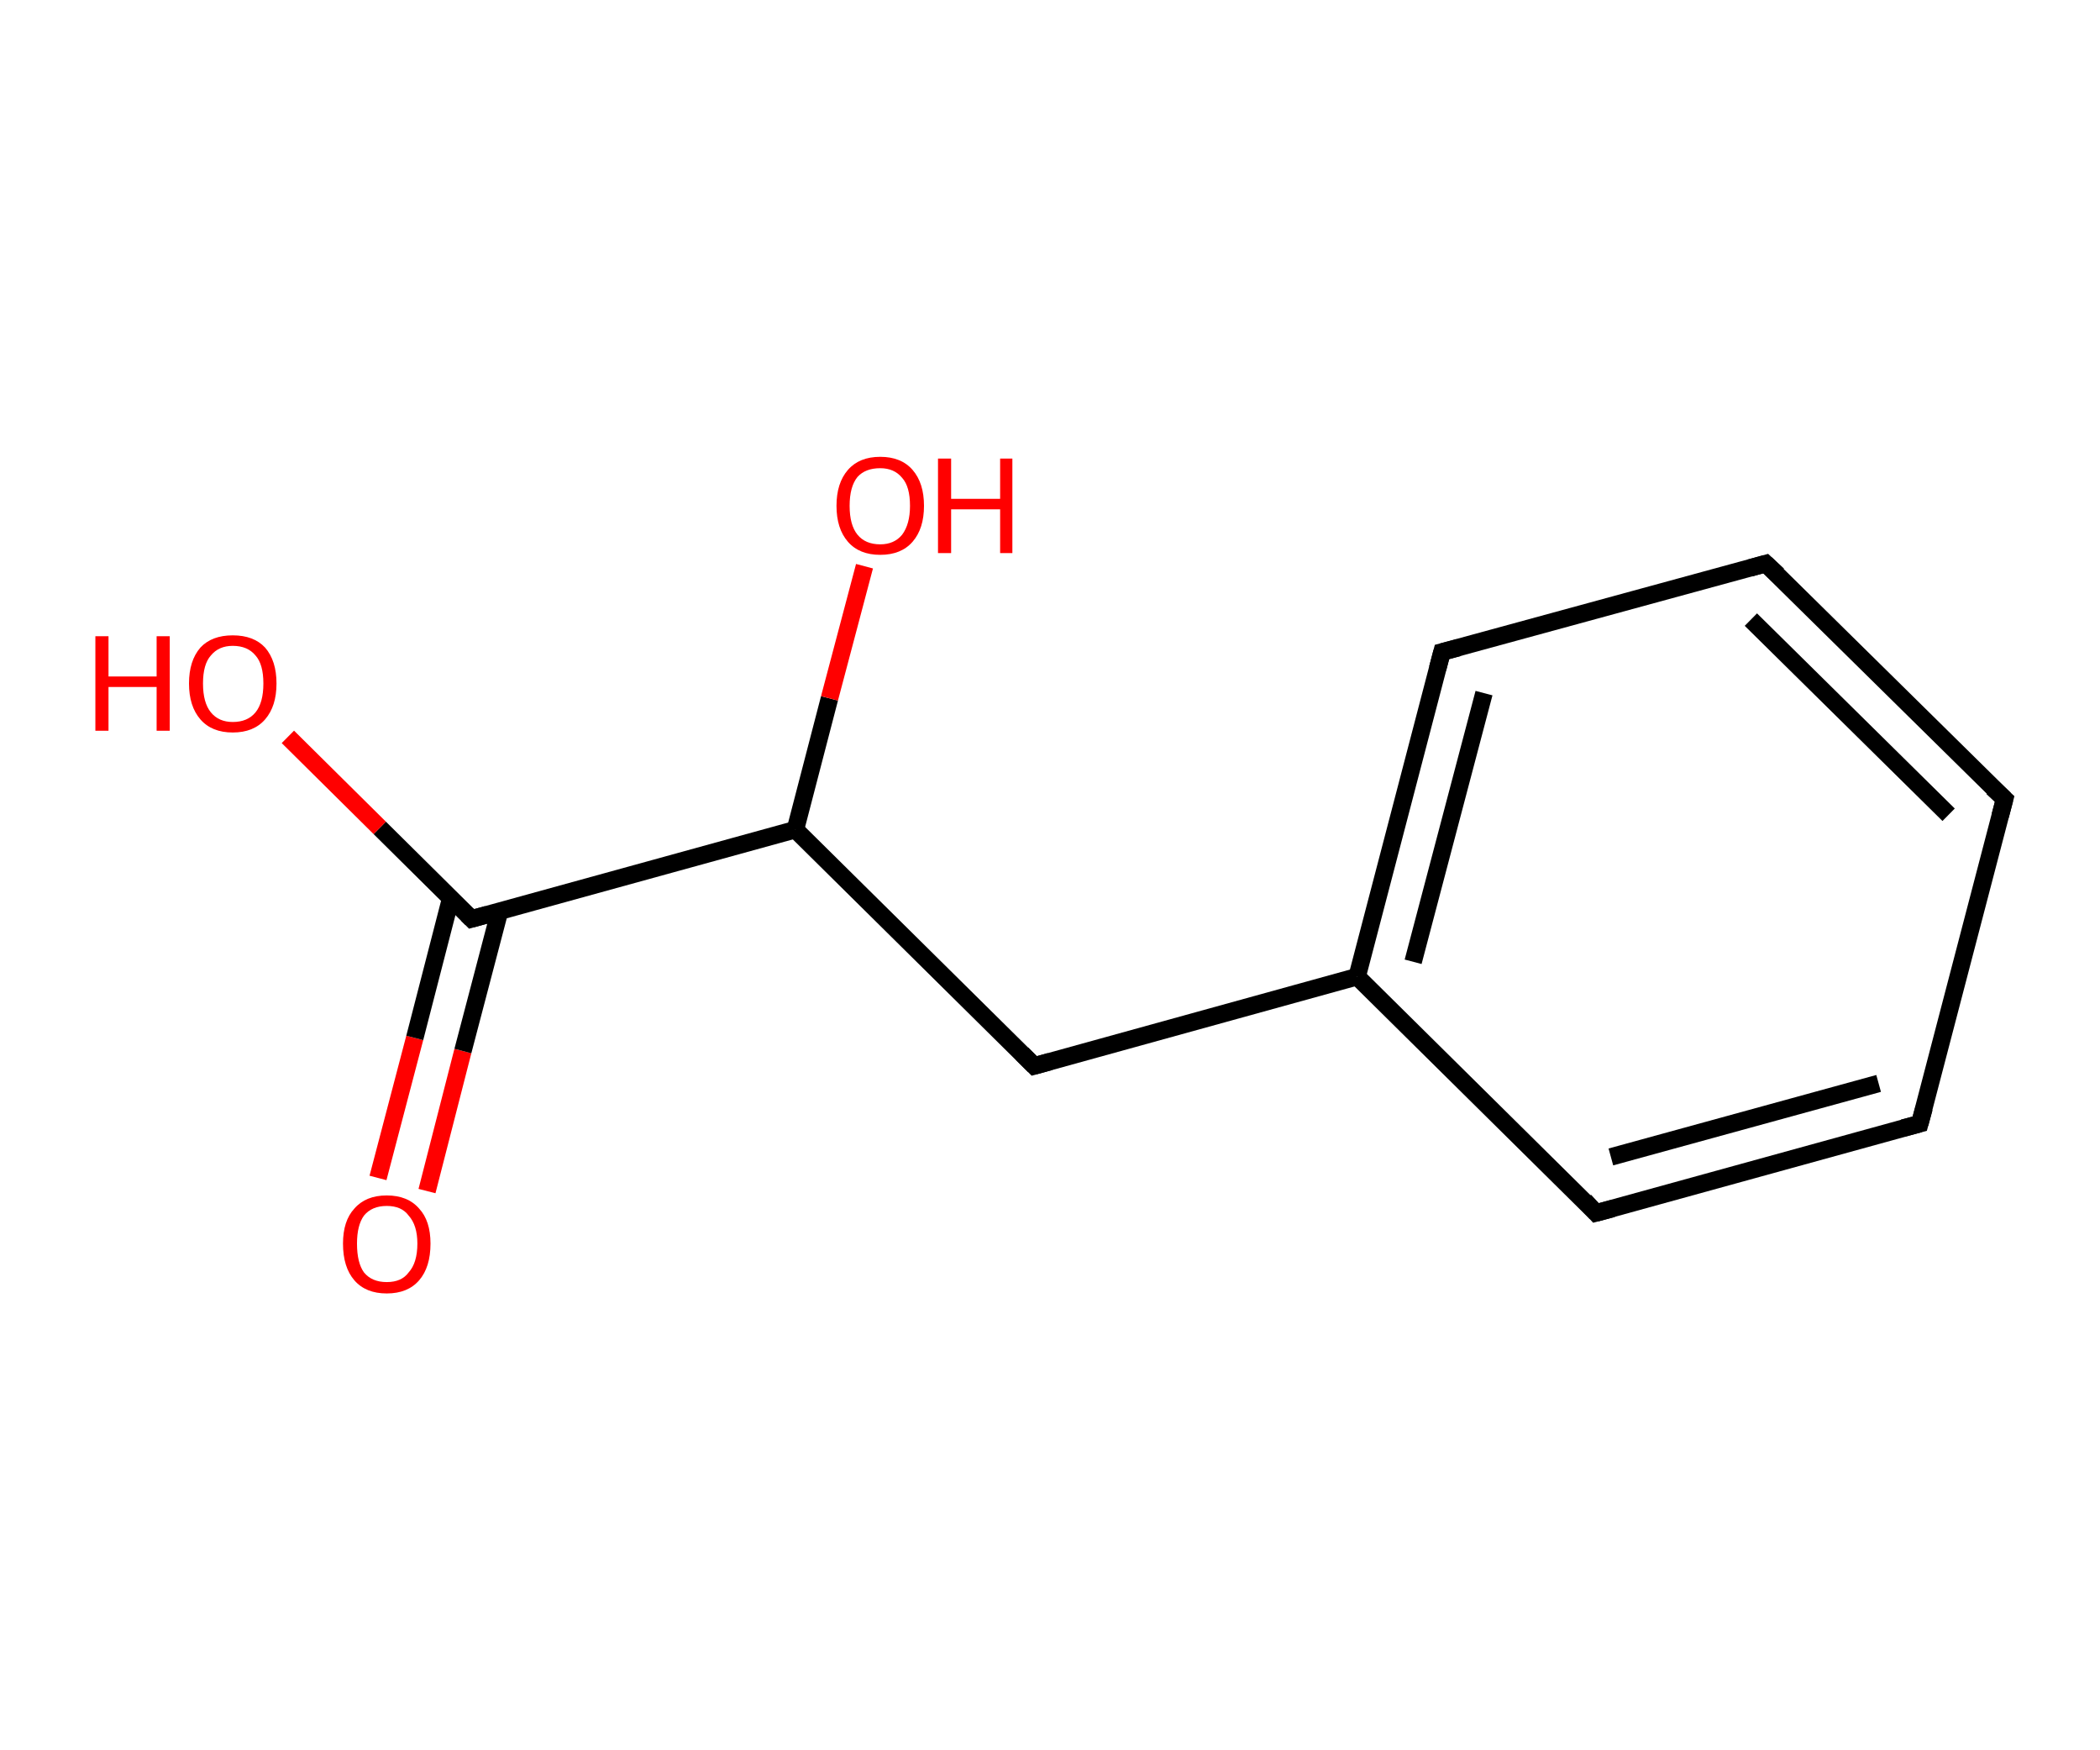 <?xml version='1.0' encoding='ASCII' standalone='yes'?>
<svg xmlns="http://www.w3.org/2000/svg" xmlns:rdkit="http://www.rdkit.org/xml" xmlns:xlink="http://www.w3.org/1999/xlink" version="1.1" baseProfile="full" xml:space="preserve" width="240px" height="200px" viewBox="0 0 240 200">
<!-- END OF HEADER -->
<rect style="opacity:1.0;fill:#FFFFFF;stroke:none" width="240.0" height="200.0" x="0.0" y="0.0"> </rect>
<path class="bond-0 atom-0 atom-1" d="M 43.2,134.6 L 47.4,118.6" style="fill:none;fill-rule:evenodd;stroke:#FF0000;stroke-width:2.0px;stroke-linecap:butt;stroke-linejoin:miter;stroke-opacity:1"/>
<path class="bond-0 atom-0 atom-1" d="M 47.4,118.6 L 51.5,102.7" style="fill:none;fill-rule:evenodd;stroke:#000000;stroke-width:2.0px;stroke-linecap:butt;stroke-linejoin:miter;stroke-opacity:1"/>
<path class="bond-0 atom-0 atom-1" d="M 48.8,136.1 L 52.9,120.1" style="fill:none;fill-rule:evenodd;stroke:#FF0000;stroke-width:2.0px;stroke-linecap:butt;stroke-linejoin:miter;stroke-opacity:1"/>
<path class="bond-0 atom-0 atom-1" d="M 52.9,120.1 L 57.1,104.1" style="fill:none;fill-rule:evenodd;stroke:#000000;stroke-width:2.0px;stroke-linecap:butt;stroke-linejoin:miter;stroke-opacity:1"/>
<path class="bond-1 atom-1 atom-2" d="M 53.9,105.0 L 43.4,94.6" style="fill:none;fill-rule:evenodd;stroke:#000000;stroke-width:2.0px;stroke-linecap:butt;stroke-linejoin:miter;stroke-opacity:1"/>
<path class="bond-1 atom-1 atom-2" d="M 43.4,94.6 L 32.9,84.2" style="fill:none;fill-rule:evenodd;stroke:#FF0000;stroke-width:2.0px;stroke-linecap:butt;stroke-linejoin:miter;stroke-opacity:1"/>
<path class="bond-2 atom-1 atom-3" d="M 53.9,105.0 L 90.9,94.8" style="fill:none;fill-rule:evenodd;stroke:#000000;stroke-width:2.0px;stroke-linecap:butt;stroke-linejoin:miter;stroke-opacity:1"/>
<path class="bond-3 atom-3 atom-4" d="M 90.9,94.8 L 94.8,79.8" style="fill:none;fill-rule:evenodd;stroke:#000000;stroke-width:2.0px;stroke-linecap:butt;stroke-linejoin:miter;stroke-opacity:1"/>
<path class="bond-3 atom-3 atom-4" d="M 94.8,79.8 L 98.8,64.7" style="fill:none;fill-rule:evenodd;stroke:#FF0000;stroke-width:2.0px;stroke-linecap:butt;stroke-linejoin:miter;stroke-opacity:1"/>
<path class="bond-4 atom-3 atom-5" d="M 90.9,94.8 L 118.2,121.8" style="fill:none;fill-rule:evenodd;stroke:#000000;stroke-width:2.0px;stroke-linecap:butt;stroke-linejoin:miter;stroke-opacity:1"/>
<path class="bond-5 atom-5 atom-6" d="M 118.2,121.8 L 155.1,111.6" style="fill:none;fill-rule:evenodd;stroke:#000000;stroke-width:2.0px;stroke-linecap:butt;stroke-linejoin:miter;stroke-opacity:1"/>
<path class="bond-6 atom-6 atom-7" d="M 155.1,111.6 L 164.8,74.5" style="fill:none;fill-rule:evenodd;stroke:#000000;stroke-width:2.0px;stroke-linecap:butt;stroke-linejoin:miter;stroke-opacity:1"/>
<path class="bond-6 atom-6 atom-7" d="M 161.5,109.9 L 169.6,79.2" style="fill:none;fill-rule:evenodd;stroke:#000000;stroke-width:2.0px;stroke-linecap:butt;stroke-linejoin:miter;stroke-opacity:1"/>
<path class="bond-7 atom-7 atom-8" d="M 164.8,74.5 L 201.8,64.4" style="fill:none;fill-rule:evenodd;stroke:#000000;stroke-width:2.0px;stroke-linecap:butt;stroke-linejoin:miter;stroke-opacity:1"/>
<path class="bond-8 atom-8 atom-9" d="M 201.8,64.4 L 229.1,91.3" style="fill:none;fill-rule:evenodd;stroke:#000000;stroke-width:2.0px;stroke-linecap:butt;stroke-linejoin:miter;stroke-opacity:1"/>
<path class="bond-8 atom-8 atom-9" d="M 200.1,70.8 L 222.7,93.1" style="fill:none;fill-rule:evenodd;stroke:#000000;stroke-width:2.0px;stroke-linecap:butt;stroke-linejoin:miter;stroke-opacity:1"/>
<path class="bond-9 atom-9 atom-10" d="M 229.1,91.3 L 219.4,128.4" style="fill:none;fill-rule:evenodd;stroke:#000000;stroke-width:2.0px;stroke-linecap:butt;stroke-linejoin:miter;stroke-opacity:1"/>
<path class="bond-10 atom-10 atom-11" d="M 219.4,128.4 L 182.4,138.6" style="fill:none;fill-rule:evenodd;stroke:#000000;stroke-width:2.0px;stroke-linecap:butt;stroke-linejoin:miter;stroke-opacity:1"/>
<path class="bond-10 atom-10 atom-11" d="M 214.7,123.8 L 184.1,132.2" style="fill:none;fill-rule:evenodd;stroke:#000000;stroke-width:2.0px;stroke-linecap:butt;stroke-linejoin:miter;stroke-opacity:1"/>
<path class="bond-11 atom-11 atom-6" d="M 182.4,138.6 L 155.1,111.6" style="fill:none;fill-rule:evenodd;stroke:#000000;stroke-width:2.0px;stroke-linecap:butt;stroke-linejoin:miter;stroke-opacity:1"/>
<path d="M 53.4,104.5 L 53.9,105.0 L 55.7,104.5" style="fill:none;stroke:#000000;stroke-width:2.0px;stroke-linecap:butt;stroke-linejoin:miter;stroke-opacity:1;"/>
<path d="M 116.8,120.4 L 118.2,121.8 L 120.0,121.3" style="fill:none;stroke:#000000;stroke-width:2.0px;stroke-linecap:butt;stroke-linejoin:miter;stroke-opacity:1;"/>
<path d="M 164.3,76.4 L 164.8,74.5 L 166.7,74.0" style="fill:none;stroke:#000000;stroke-width:2.0px;stroke-linecap:butt;stroke-linejoin:miter;stroke-opacity:1;"/>
<path d="M 200.0,64.9 L 201.8,64.4 L 203.2,65.7" style="fill:none;stroke:#000000;stroke-width:2.0px;stroke-linecap:butt;stroke-linejoin:miter;stroke-opacity:1;"/>
<path d="M 227.7,90.0 L 229.1,91.3 L 228.6,93.2" style="fill:none;stroke:#000000;stroke-width:2.0px;stroke-linecap:butt;stroke-linejoin:miter;stroke-opacity:1;"/>
<path d="M 219.9,126.6 L 219.4,128.4 L 217.5,128.9" style="fill:none;stroke:#000000;stroke-width:2.0px;stroke-linecap:butt;stroke-linejoin:miter;stroke-opacity:1;"/>
<path d="M 184.3,138.1 L 182.4,138.6 L 181.1,137.2" style="fill:none;stroke:#000000;stroke-width:2.0px;stroke-linecap:butt;stroke-linejoin:miter;stroke-opacity:1;"/>
<path class="atom-0" d="M 39.2 142.1 Q 39.2 139.5, 40.5 138.1 Q 41.8 136.6, 44.2 136.6 Q 46.6 136.6, 47.9 138.1 Q 49.2 139.5, 49.2 142.1 Q 49.2 144.8, 47.9 146.3 Q 46.6 147.8, 44.2 147.8 Q 41.8 147.8, 40.5 146.3 Q 39.2 144.8, 39.2 142.1 M 44.2 146.5 Q 45.9 146.5, 46.7 145.4 Q 47.7 144.3, 47.7 142.1 Q 47.7 140.0, 46.7 138.9 Q 45.9 137.8, 44.2 137.8 Q 42.5 137.8, 41.6 138.9 Q 40.8 140.0, 40.8 142.1 Q 40.8 144.3, 41.6 145.4 Q 42.5 146.5, 44.2 146.5 " fill="#FF0000"/>
<path class="atom-2" d="M 10.9 72.7 L 12.4 72.7 L 12.4 77.3 L 17.9 77.3 L 17.9 72.7 L 19.4 72.7 L 19.4 83.5 L 17.9 83.5 L 17.9 78.5 L 12.4 78.5 L 12.4 83.5 L 10.9 83.5 L 10.9 72.7 " fill="#FF0000"/>
<path class="atom-2" d="M 21.6 78.1 Q 21.6 75.5, 22.9 74.0 Q 24.2 72.6, 26.6 72.6 Q 29.0 72.6, 30.3 74.0 Q 31.6 75.5, 31.6 78.1 Q 31.6 80.7, 30.3 82.2 Q 29.0 83.7, 26.6 83.7 Q 24.2 83.7, 22.9 82.2 Q 21.6 80.7, 21.6 78.1 M 26.6 82.5 Q 28.3 82.5, 29.2 81.4 Q 30.1 80.3, 30.1 78.1 Q 30.1 75.9, 29.2 74.9 Q 28.3 73.8, 26.6 73.8 Q 25.0 73.8, 24.1 74.9 Q 23.2 75.9, 23.2 78.1 Q 23.2 80.3, 24.1 81.4 Q 25.0 82.5, 26.6 82.5 " fill="#FF0000"/>
<path class="atom-4" d="M 95.6 57.8 Q 95.6 55.2, 96.9 53.7 Q 98.2 52.2, 100.6 52.2 Q 103.0 52.2, 104.3 53.7 Q 105.6 55.2, 105.6 57.8 Q 105.6 60.4, 104.3 61.9 Q 103.0 63.4, 100.6 63.4 Q 98.2 63.4, 96.9 61.9 Q 95.6 60.4, 95.6 57.8 M 100.6 62.2 Q 102.2 62.2, 103.1 61.1 Q 104.0 59.9, 104.0 57.8 Q 104.0 55.6, 103.1 54.6 Q 102.2 53.5, 100.6 53.5 Q 98.9 53.5, 98.0 54.5 Q 97.1 55.6, 97.1 57.8 Q 97.1 60.0, 98.0 61.1 Q 98.9 62.2, 100.6 62.2 " fill="#FF0000"/>
<path class="atom-4" d="M 107.2 52.4 L 108.7 52.4 L 108.7 57.0 L 114.3 57.0 L 114.3 52.4 L 115.7 52.4 L 115.7 63.2 L 114.3 63.2 L 114.3 58.2 L 108.7 58.2 L 108.7 63.2 L 107.2 63.2 L 107.2 52.4 " fill="#FF0000"/>
</svg>
